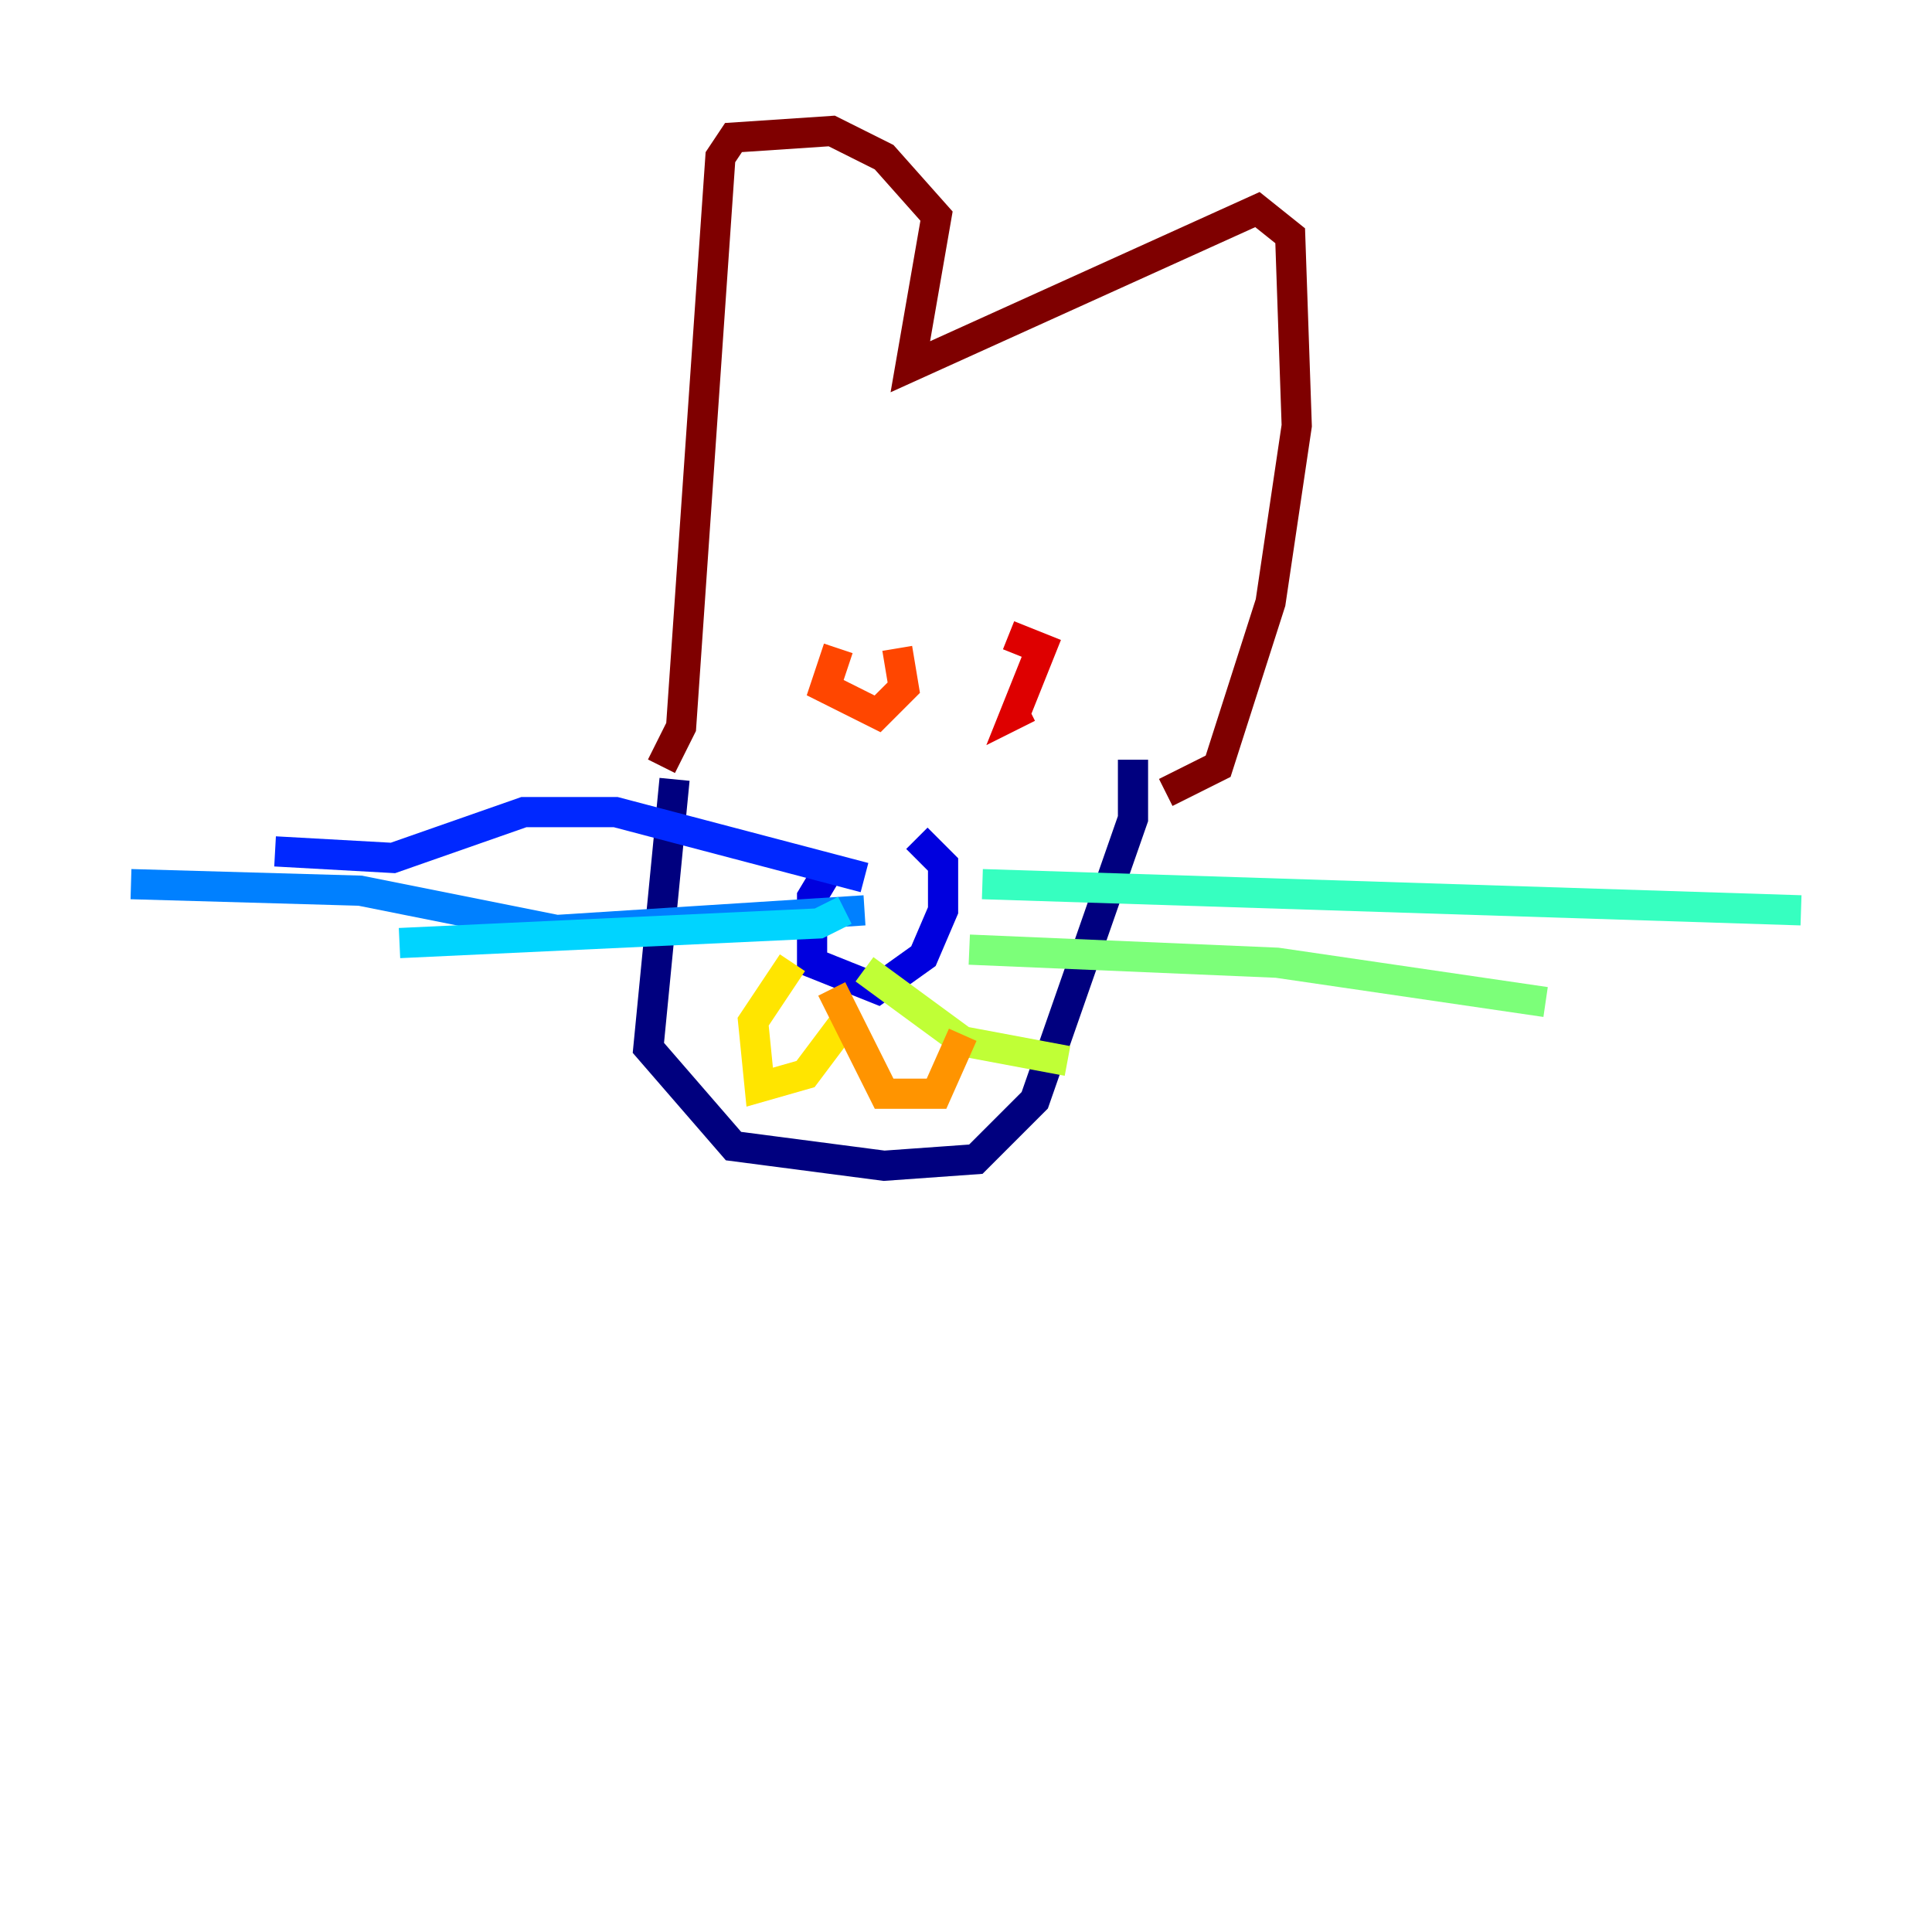 <?xml version="1.0" encoding="utf-8" ?>
<svg baseProfile="tiny" height="128" version="1.2" viewBox="0,0,128,128" width="128" xmlns="http://www.w3.org/2000/svg" xmlns:ev="http://www.w3.org/2001/xml-events" xmlns:xlink="http://www.w3.org/1999/xlink"><defs /><polyline fill="none" points="44.691,51.634 42.956,69.424 48.597,75.932 58.576,77.234 64.651,76.8 68.556,72.895 75.064,54.237 75.064,50.332" stroke="#00007f" stroke-width="2" /><polyline fill="none" points="55.105,57.275 53.803,59.444 53.803,63.783 58.142,65.519 61.18,63.349 62.481,60.312 62.481,57.275 60.746,55.539" stroke="#0000de" stroke-width="2" /><polyline fill="none" points="57.275,58.142 40.786,53.803 34.712,53.803 26.034,56.841 18.224,56.407" stroke="#0028ff" stroke-width="2" /><polyline fill="none" points="57.275,60.312 36.881,61.614 23.864,59.01 8.678,58.576" stroke="#0080ff" stroke-width="2" /><polyline fill="none" points="55.973,60.312 54.237,61.18 26.468,62.481" stroke="#00d4ff" stroke-width="2" /><polyline fill="none" points="65.085,58.576 119.322,60.312" stroke="#36ffc0" stroke-width="2" /><polyline fill="none" points="64.217,62.915 84.61,63.783 102.4,66.386" stroke="#7cff79" stroke-width="2" /><polyline fill="none" points="57.275,64.217 63.783,68.99 70.725,70.291" stroke="#c0ff36" stroke-width="2" /><polyline fill="none" points="55.973,67.688 53.37,71.159 50.332,72.027 49.898,67.688 52.502,63.783" stroke="#ffe500" stroke-width="2" /><polyline fill="none" points="55.105,65.519 58.576,72.461 62.047,72.461 63.783,68.556" stroke="#ff9400" stroke-width="2" /><polyline fill="none" points="55.539,42.956 54.671,45.559 58.142,47.295 59.878,45.559 59.444,42.956" stroke="#ff4600" stroke-width="2" /><polyline fill="none" points="68.122,46.861 67.254,47.295 68.99,42.956 66.82,42.088" stroke="#de0000" stroke-width="2" /><polyline fill="none" points="43.824,50.766 45.125,48.163 47.729,10.414 48.597,9.112 55.105,8.678 58.576,10.414 62.047,14.319 60.312,24.298 83.308,13.885 85.478,15.62 85.912,28.203 84.176,39.919 80.705,50.766 77.234,52.502" stroke="#7f0000" stroke-width="2" /></svg>